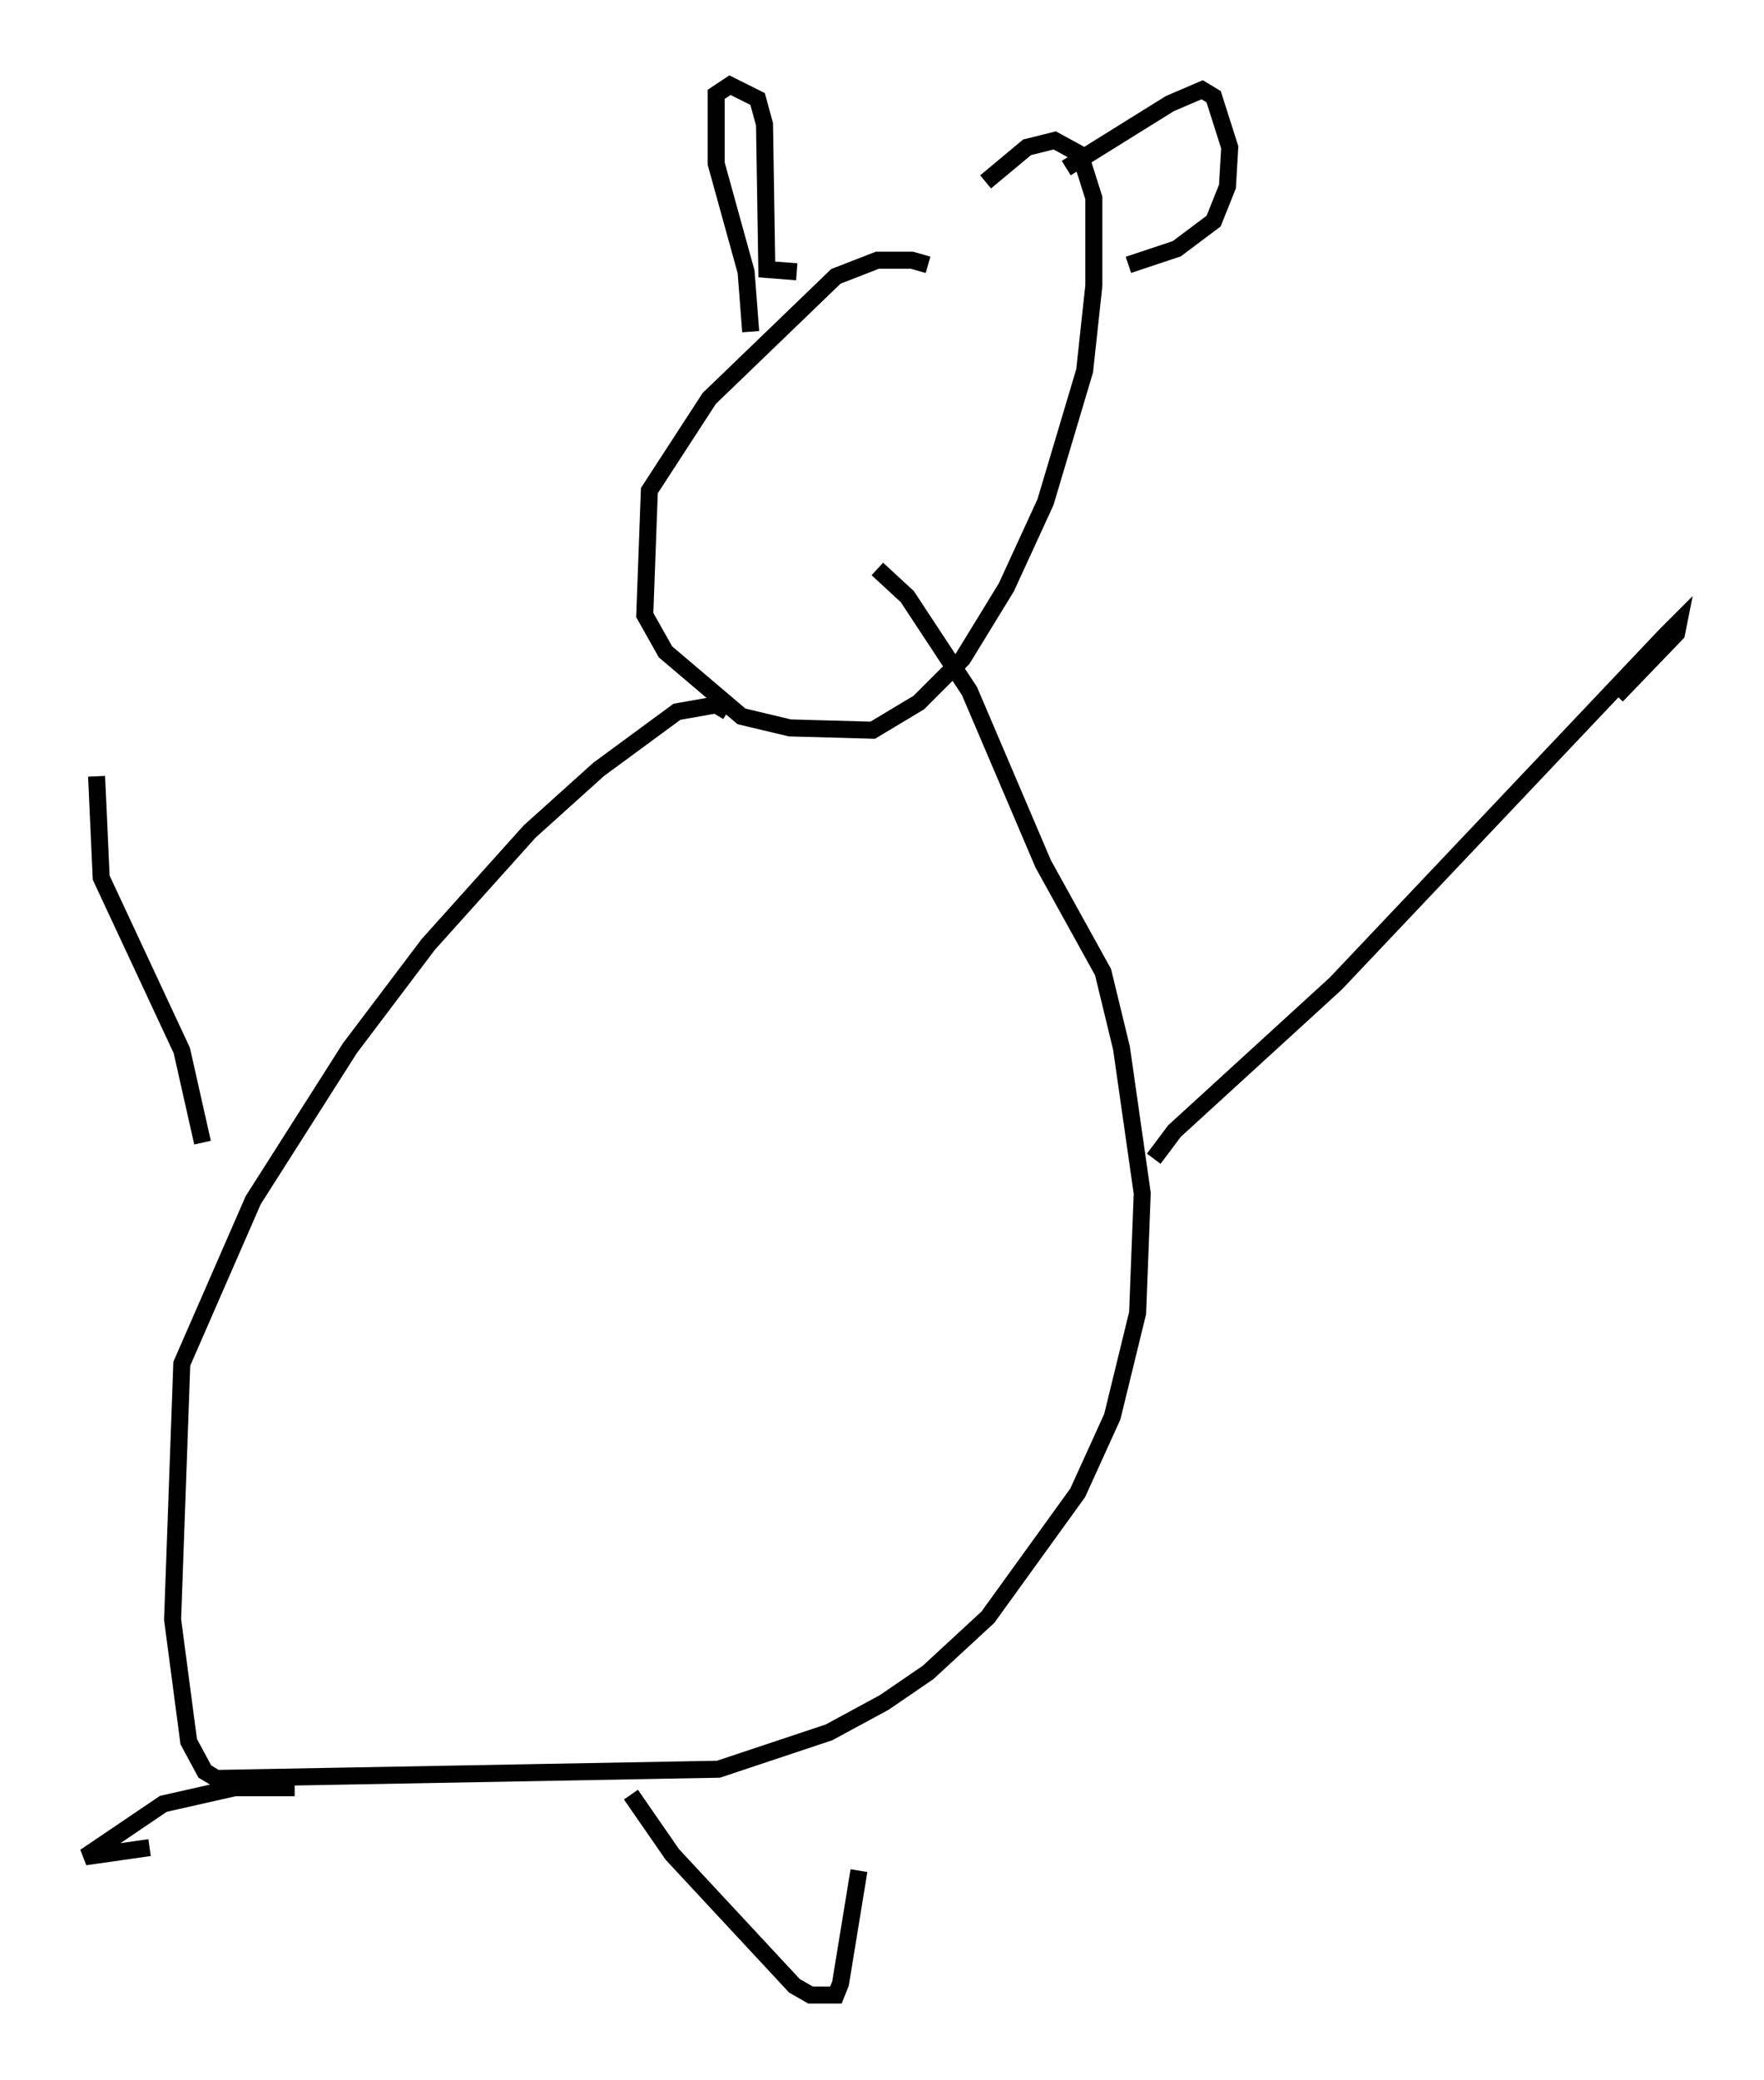 <?xml version="1.0" encoding="utf-8" ?>
<svg baseProfile="full" height="122.177" version="1.1" width="103.639" xmlns="http://www.w3.org/2000/svg" xmlns:ev="http://www.w3.org/2001/xml-events" xmlns:xlink="http://www.w3.org/1999/xlink"><defs /><rect fill="white" height="122.177" width="103.639" x="0" y="0" /><path d="M54.796, 16.908 m-0.271, -1.353 l-0.947, -0.271 -2.03, 0.0 l-2.436, 0.947 -7.442, 7.172 l-3.518, 5.413 -0.271, 7.307 l1.218, 2.165 4.465, 3.789 l2.842, 0.677 4.871, 0.135 l2.706, -1.624 2.571, -2.571 l2.571, -4.195 2.3, -5.007 l2.3, -7.713 0.541, -5.007 l0.0, -5.142 -0.812, -2.571 l-1.488, -0.812 -1.624, 0.406 l-2.436, 2.03 m-15.155, 31.123 l-0.677, -0.406 -2.3, 0.406 l-4.601, 3.383 -4.059, 3.654 l-5.954, 6.631 -4.601, 6.089 l-5.683, 8.931 -4.195, 9.607 l-0.541, 15.02 0.947, 7.172 l0.947, 1.759 0.677, 0.406 l29.499, -0.541 6.495, -2.165 l3.248, -1.759 2.571, -1.759 l3.518, -3.248 5.277, -7.307 l2.03, -4.465 1.488, -6.089 l0.271, -7.036 -1.218, -8.525 l-1.083, -4.465 -3.518, -6.36 l-4.33, -10.149 -3.654, -5.548 l-1.759, -1.624 m16.238, 34.641 l1.218, -1.624 9.472, -8.66 l19.35, -20.433 0.812, -0.812 l-0.135, 0.677 -3.518, 3.654 m-89.309, 4.736 l0.271, 5.954 4.736, 10.149 l1.218, 5.413 m5.413, 37.889 l-3.518, 0.0 -4.195, 0.947 l-4.601, 3.112 3.789, -0.541 m28.281, -3.112 l2.436, 3.518 7.172, 7.713 l0.947, 0.541 1.488, 0.0 l0.271, -0.677 1.083, -6.631 m-6.36, -90.391 l-0.271, -3.518 -1.759, -6.36 l0.0, -4.059 0.812, -0.541 l1.624, 0.812 0.406, 1.488 l0.135, 8.525 1.759, 0.135 m15.832, -6.089 l6.089, -3.789 1.894, -0.812 l0.677, 0.406 0.947, 2.977 l-0.135, 2.3 -0.812, 2.03 l-2.165, 1.624 -2.842, 0.947 " fill="none" stroke="black" stroke-width="1" /></svg>